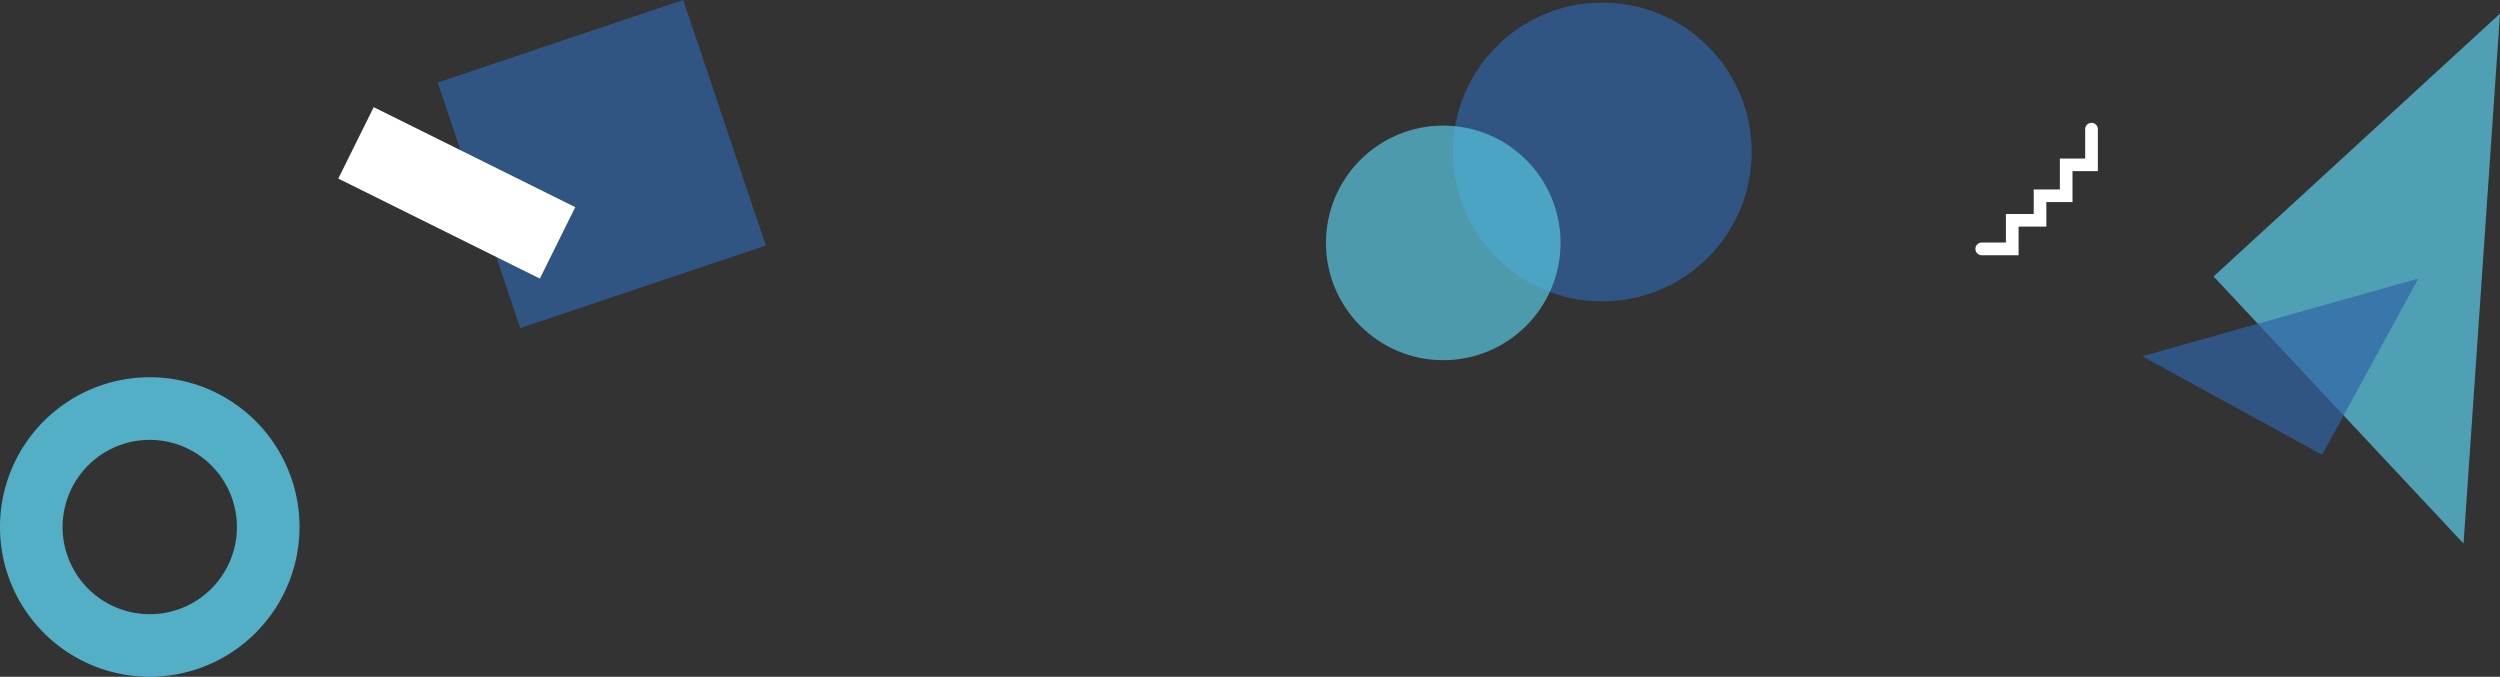 <svg viewBox="0 0 1311.64 355.08" xmlns="http://www.w3.org/2000/svg"><rect x="0" y="0" width="1311.64" height="355.08" fill="#333333" stroke="none"/><path d="m78.58 355.08a78.58 78.58 0 1 1 78.57-78.58 78.67 78.67 0 0 1 -78.57 78.58zm0-124.3a45.73 45.73 0 1 0 45.72 45.72 45.77 45.77 0 0 0 -45.72-45.72z" fill="#58c4de" opacity=".85"/><circle cx="840.66" cy="79.73" fill="#3064a6" opacity=".7" r="78.37"/><circle cx="757.21" cy="127.43" fill="#58c4de" opacity=".71" r="61.54"/><path d="m229.628 43.29 128.836-43.31 43.308 128.836-128.836 43.308z" fill="#3064a6" opacity=".7"/><path d="m196.07 56.225 105.748 52.47-18.588 37.462-105.748-52.47z" fill="#fff"/><path d="m1161.37 145.04 150.27-137.89-19.13 278.03z" fill="#58c4de" opacity=".75"/><path d="m1123.94 186.9 144.82-40.73-50.43 92.45z" fill="#3064a6" opacity=".7"/><path d="m1059.06 133.91h-19.13a3.33 3.33 0 1 1 0-6.65h12.48v-15h14.59v-12.87h13.72v-16.22h13.28v-15.39a3.33 3.33 0 0 1 6.66 0v22h-13.31v16.22h-13.73v12.9h-14.56z" fill="#fff"/></svg>
